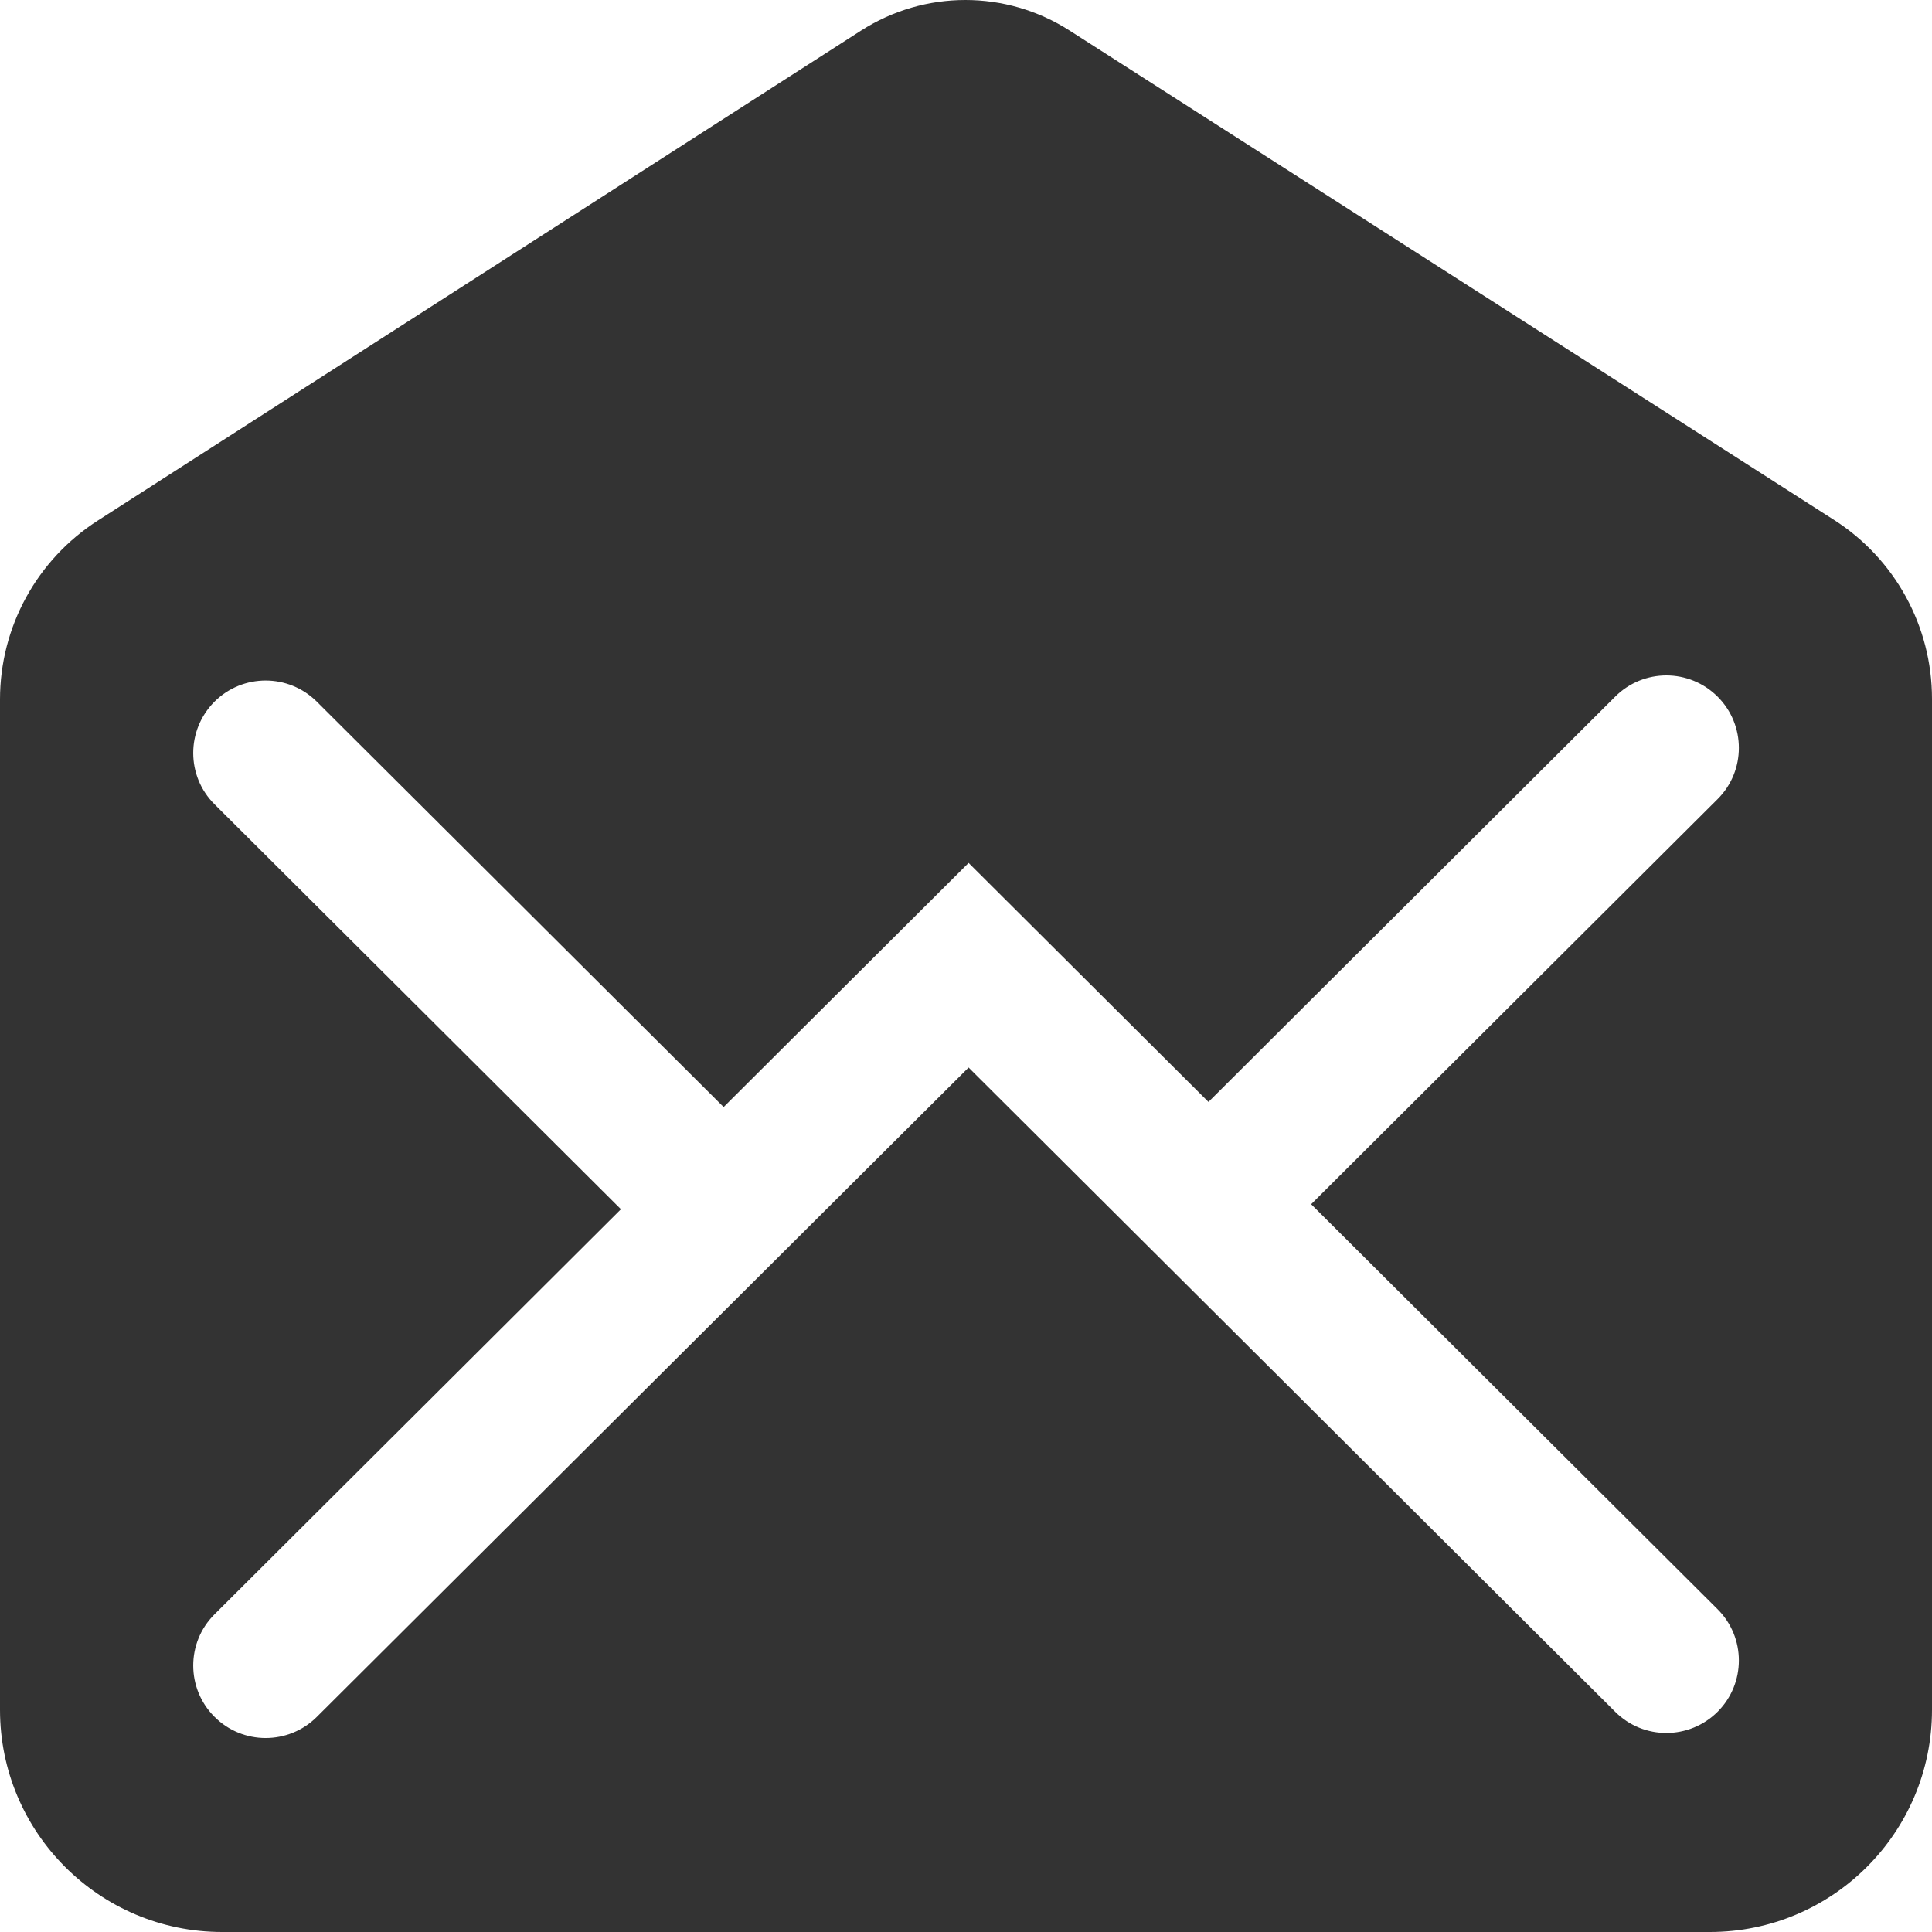 <svg width="20" height="20" viewBox="0 0 20 20" fill="none" xmlns="http://www.w3.org/2000/svg">
<path fill-rule="evenodd" clip-rule="evenodd" d="M0 17.7V7.24C0 6.491 0.381 5.794 1.012 5.389L8.913 0.317C9.571 -0.105 10.414 -0.106 11.072 0.316L18.986 5.382C19.618 5.786 20 6.484 20 7.234V17.7C20 18.97 18.97 20 17.7 20H2.3C1.03 20 0 18.97 0 17.7ZM2.219 7.265C1.927 7.559 1.927 8.034 2.221 8.326L6.428 12.518L2.221 16.711C1.927 17.003 1.927 17.478 2.219 17.771C2.511 18.065 2.986 18.066 3.28 17.773L10.027 11.051L16.721 17.721C17.014 18.014 17.489 18.012 17.782 17.719C18.074 17.425 18.074 16.951 17.78 16.658L13.573 12.466L17.78 8.273C18.074 7.981 18.074 7.506 17.782 7.213C17.635 7.066 17.443 6.992 17.25 6.992C17.059 6.992 16.867 7.065 16.721 7.211L12.51 11.407L10.027 8.933L7.491 11.46L3.28 7.264C2.986 6.971 2.511 6.972 2.219 7.265Z" fill="#333333"/>
</svg>
